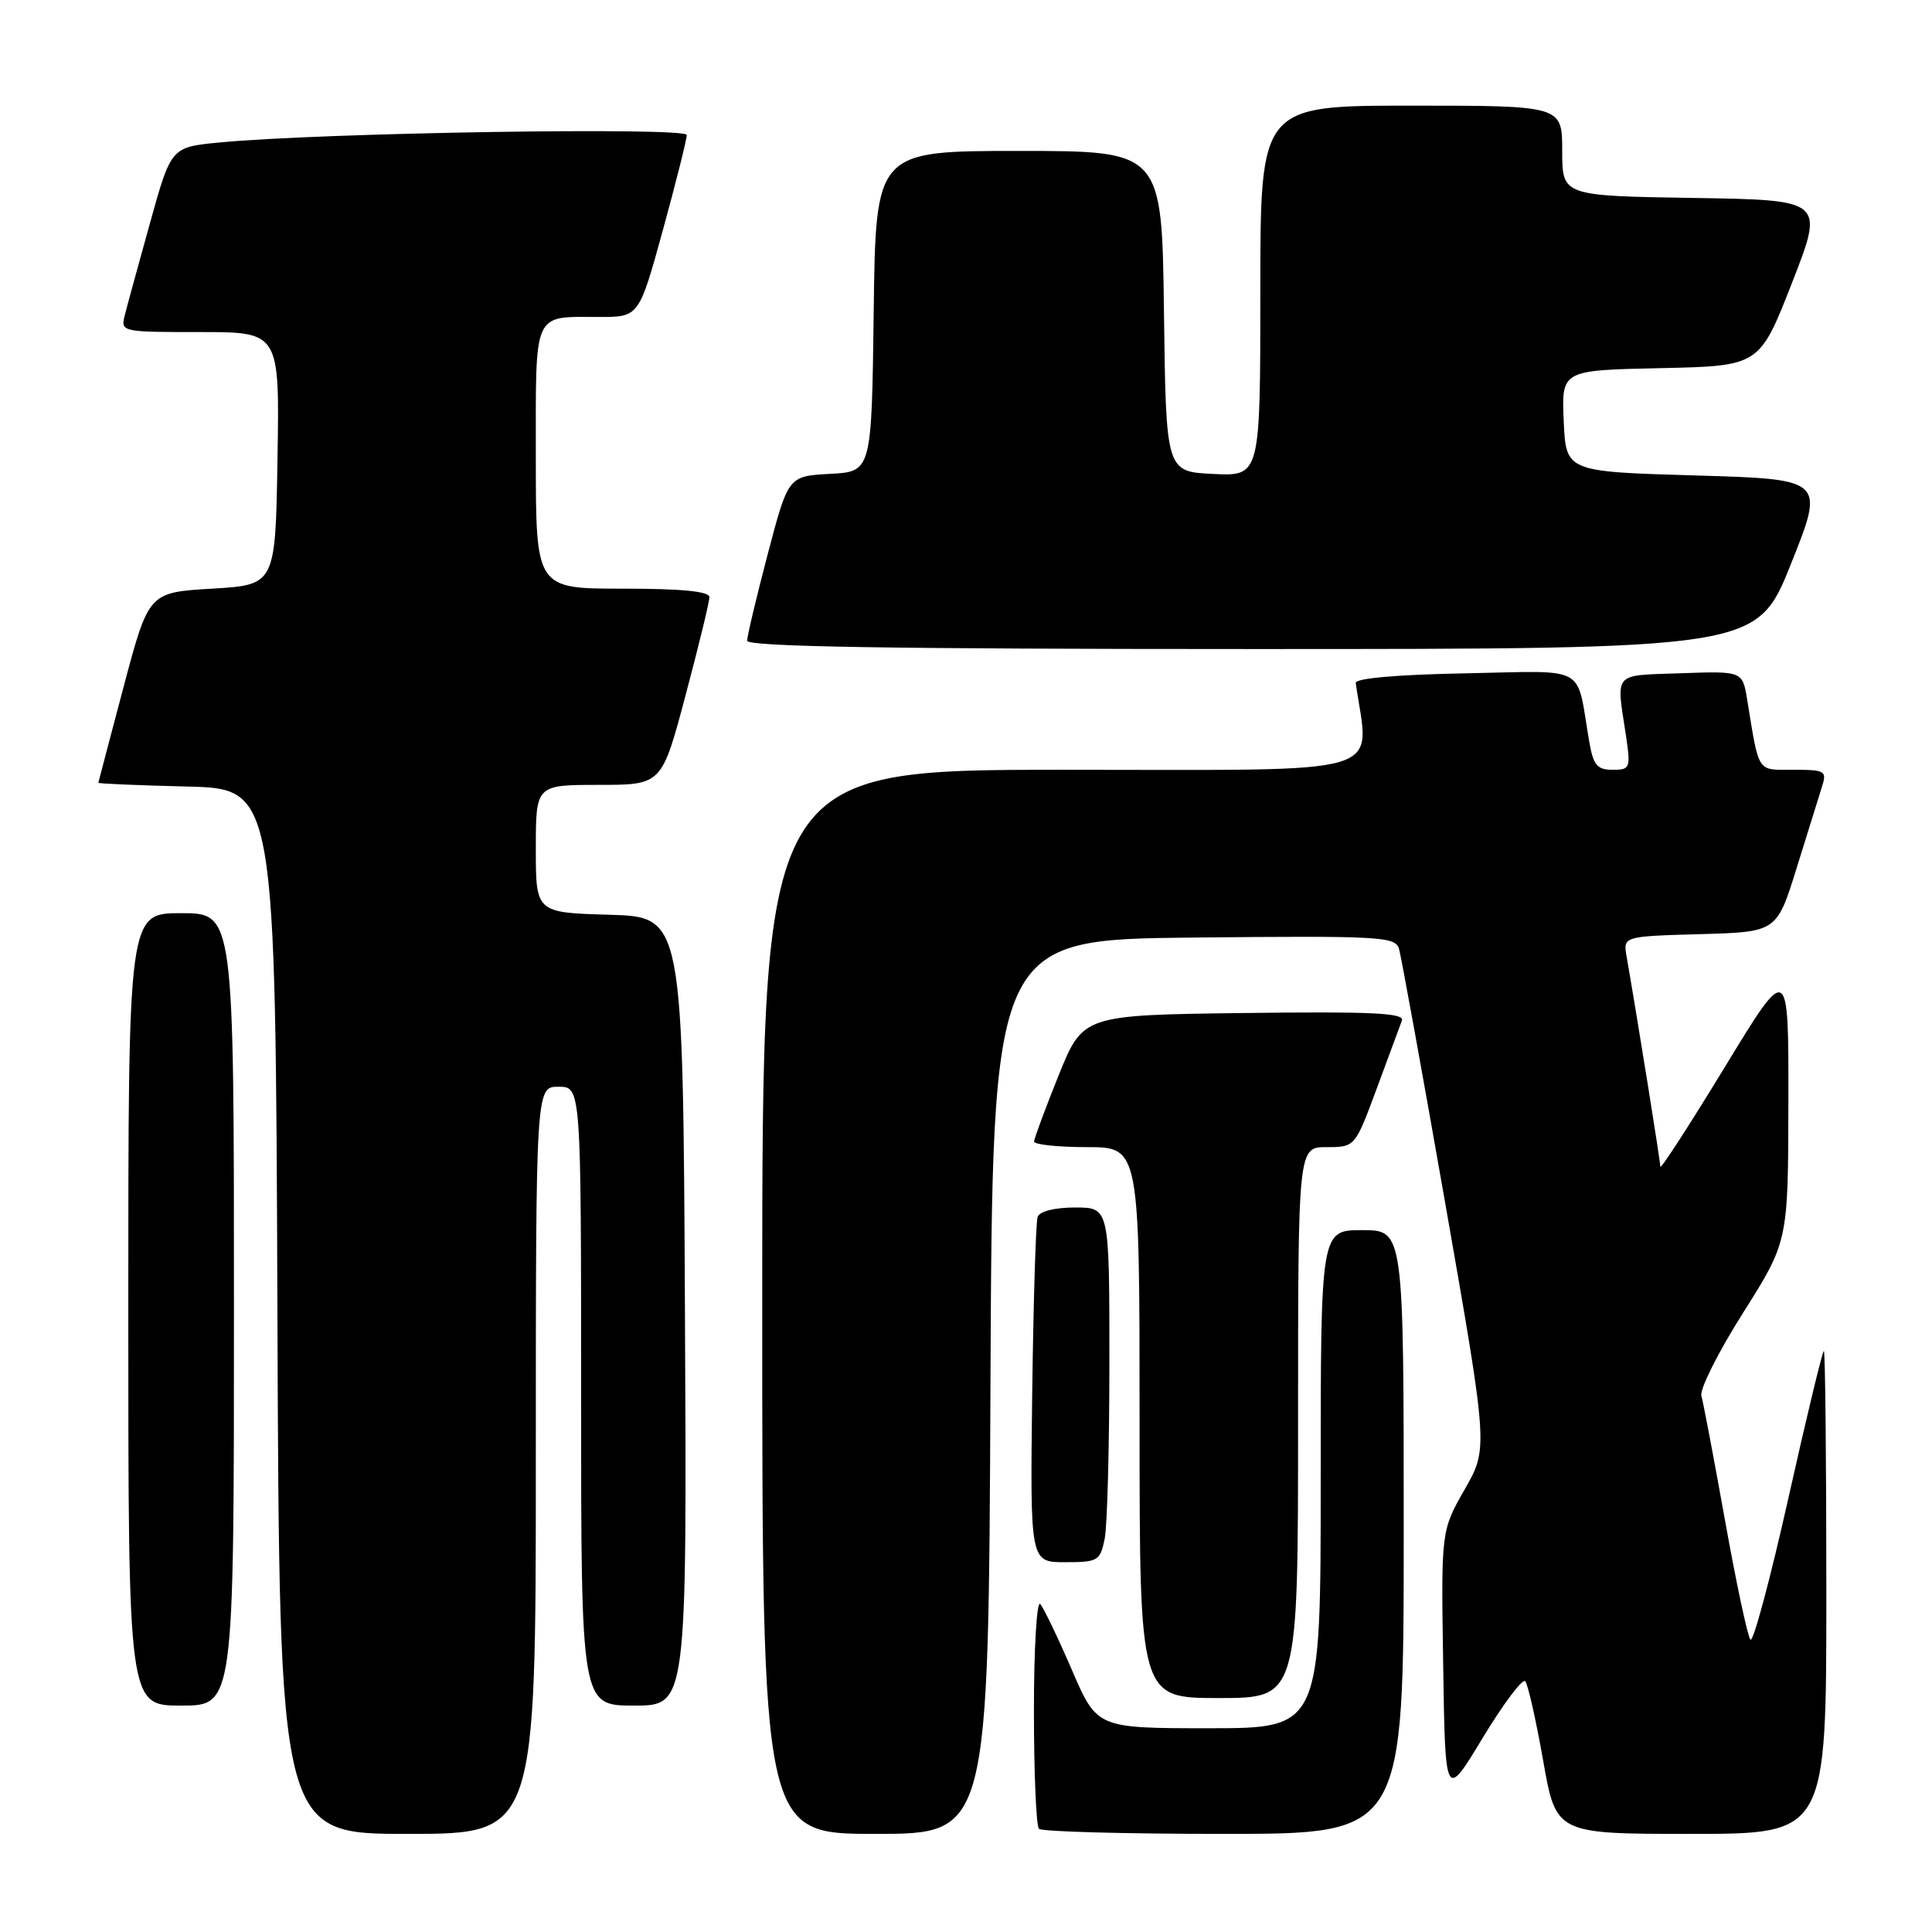 <?xml version="1.0" encoding="UTF-8" standalone="no"?>
<!DOCTYPE svg PUBLIC "-//W3C//DTD SVG 1.1//EN" "http://www.w3.org/Graphics/SVG/1.1/DTD/svg11.dtd" >
<svg xmlns="http://www.w3.org/2000/svg" xmlns:xlink="http://www.w3.org/1999/xlink" version="1.1" viewBox="0 0 256 256">
 <g >
 <path fill="currentColor"
d=" M 71.00 193.50 C 71.00 144.00 71.00 144.00 74.00 144.00 C 77.00 144.00 77.00 144.00 77.00 185.00 C 77.00 226.00 77.00 226.00 84.01 226.00 C 91.02 226.00 91.02 226.00 90.76 173.75 C 90.50 121.50 90.50 121.50 80.75 121.21 C 71.00 120.93 71.00 120.93 71.00 112.46 C 71.00 104.00 71.00 104.00 79.34 104.00 C 87.69 104.00 87.69 104.00 90.84 92.13 C 92.58 85.60 94.00 79.75 94.00 79.13 C 94.00 78.36 90.37 78.00 82.50 78.00 C 71.00 78.00 71.00 78.00 71.00 60.61 C 71.00 40.94 70.52 42.00 79.42 42.00 C 84.67 42.00 84.67 42.00 87.84 30.47 C 89.58 24.14 91.00 18.47 91.00 17.89 C 91.00 16.81 42.47 17.58 29.08 18.88 C 22.67 19.50 22.67 19.50 19.89 29.50 C 18.36 35.00 16.85 40.51 16.54 41.75 C 15.97 43.98 16.07 44.00 26.51 44.00 C 37.05 44.00 37.05 44.00 36.77 60.75 C 36.50 77.50 36.50 77.50 28.10 78.00 C 19.70 78.50 19.70 78.50 16.38 91.00 C 14.56 97.88 13.05 103.60 13.03 103.72 C 13.01 103.84 18.29 104.06 24.75 104.22 C 36.50 104.50 36.50 104.50 36.76 173.75 C 37.01 243.00 37.01 243.00 54.01 243.00 C 71.00 243.00 71.00 243.00 71.00 193.50 Z  M 131.24 183.75 C 131.50 124.50 131.50 124.50 158.18 124.23 C 182.95 123.99 184.89 124.09 185.38 125.73 C 185.66 126.71 188.44 141.99 191.55 159.71 C 197.19 191.92 197.19 191.92 194.07 197.37 C 190.95 202.83 190.95 202.83 191.23 220.66 C 191.50 238.50 191.50 238.50 196.47 230.27 C 199.21 225.75 201.74 222.38 202.10 222.77 C 202.46 223.17 203.52 227.89 204.47 233.25 C 206.18 243.00 206.18 243.00 224.09 243.00 C 242.00 243.00 242.00 243.00 242.00 211.00 C 242.00 193.40 241.85 179.00 241.67 179.00 C 241.49 179.00 239.37 187.78 236.97 198.51 C 234.57 209.23 232.31 217.67 231.94 217.26 C 231.57 216.84 230.06 209.75 228.58 201.50 C 227.10 193.25 225.69 185.80 225.44 184.95 C 225.20 184.10 227.68 179.15 230.97 173.95 C 236.94 164.50 236.94 164.50 236.97 146.00 C 237.00 127.50 237.00 127.50 228.50 141.47 C 223.82 149.15 220.00 155.05 220.00 154.58 C 220.00 153.85 217.07 135.61 215.54 126.78 C 215.06 124.07 215.06 124.07 225.25 123.78 C 235.43 123.50 235.43 123.50 238.07 115.00 C 239.52 110.33 241.03 105.49 241.42 104.25 C 242.09 102.14 241.85 102.00 237.65 102.00 C 232.74 102.00 233.13 102.60 231.51 92.71 C 230.89 88.92 230.89 88.92 222.70 89.21 C 213.63 89.53 214.16 88.94 215.43 97.35 C 216.09 101.81 216.02 102.00 213.67 102.00 C 211.62 102.00 211.12 101.39 210.58 98.25 C 208.80 87.90 210.64 88.91 194.16 89.22 C 185.12 89.39 179.55 89.88 179.64 90.50 C 181.44 103.05 184.95 102.00 141.09 102.00 C 101.00 102.00 101.00 102.00 101.00 172.50 C 101.00 243.00 101.00 243.00 115.99 243.00 C 130.98 243.00 130.98 243.00 131.24 183.75 Z  M 186.00 203.00 C 186.00 163.00 186.00 163.00 180.50 163.00 C 175.00 163.00 175.00 163.00 175.00 196.00 C 175.00 229.00 175.00 229.00 160.18 229.00 C 145.36 229.00 145.36 229.00 142.02 221.25 C 140.18 216.99 138.30 213.07 137.84 212.55 C 137.38 212.03 137.00 218.36 137.00 226.63 C 137.00 234.90 137.30 241.97 137.67 242.33 C 138.03 242.70 149.06 243.00 162.17 243.00 C 186.00 243.00 186.00 243.00 186.00 203.00 Z  M 31.00 173.50 C 31.00 121.00 31.00 121.00 24.00 121.00 C 17.00 121.00 17.00 121.00 17.00 173.50 C 17.00 226.00 17.00 226.00 24.00 226.00 C 31.00 226.00 31.00 226.00 31.00 173.50 Z  M 172.00 188.50 C 172.00 152.00 172.00 152.00 175.77 152.00 C 179.55 152.00 179.55 152.00 182.42 144.25 C 183.99 139.99 185.50 135.93 185.76 135.23 C 186.13 134.22 181.81 134.02 164.86 134.23 C 143.50 134.50 143.50 134.50 140.27 142.50 C 138.50 146.90 137.04 150.84 137.02 151.25 C 137.01 151.66 140.15 152.00 144.00 152.00 C 151.00 152.00 151.00 152.00 151.00 188.50 C 151.00 225.00 151.00 225.00 161.50 225.00 C 172.00 225.00 172.00 225.00 172.00 188.50 Z  M 146.38 203.88 C 146.72 202.16 147.00 191.58 147.00 180.38 C 147.00 160.00 147.00 160.00 142.47 160.00 C 139.75 160.00 137.76 160.50 137.49 161.25 C 137.25 161.94 136.93 172.51 136.77 184.75 C 136.50 207.00 136.50 207.00 141.12 207.00 C 145.50 207.00 145.78 206.83 146.38 203.88 Z  M 237.30 74.75 C 241.80 63.50 241.80 63.50 224.65 63.00 C 207.50 62.50 207.50 62.50 207.20 55.78 C 206.91 49.06 206.91 49.06 220.02 48.78 C 233.14 48.50 233.14 48.50 237.44 37.50 C 241.74 26.50 241.74 26.50 224.37 26.23 C 207.00 25.95 207.00 25.95 207.00 19.98 C 207.00 14.00 207.00 14.00 187.00 14.00 C 167.00 14.00 167.00 14.00 167.00 38.55 C 167.00 63.10 167.00 63.10 160.75 62.80 C 154.50 62.50 154.50 62.50 154.23 41.25 C 153.96 20.00 153.96 20.00 135.00 20.00 C 116.04 20.00 116.04 20.00 115.77 41.25 C 115.50 62.50 115.50 62.50 109.97 62.79 C 104.45 63.09 104.45 63.09 101.72 73.45 C 100.23 79.14 99.00 84.30 99.00 84.90 C 99.00 85.69 118.01 86.00 165.90 86.00 C 232.79 86.00 232.79 86.00 237.30 74.75 Z "/>
</g>
</svg>
